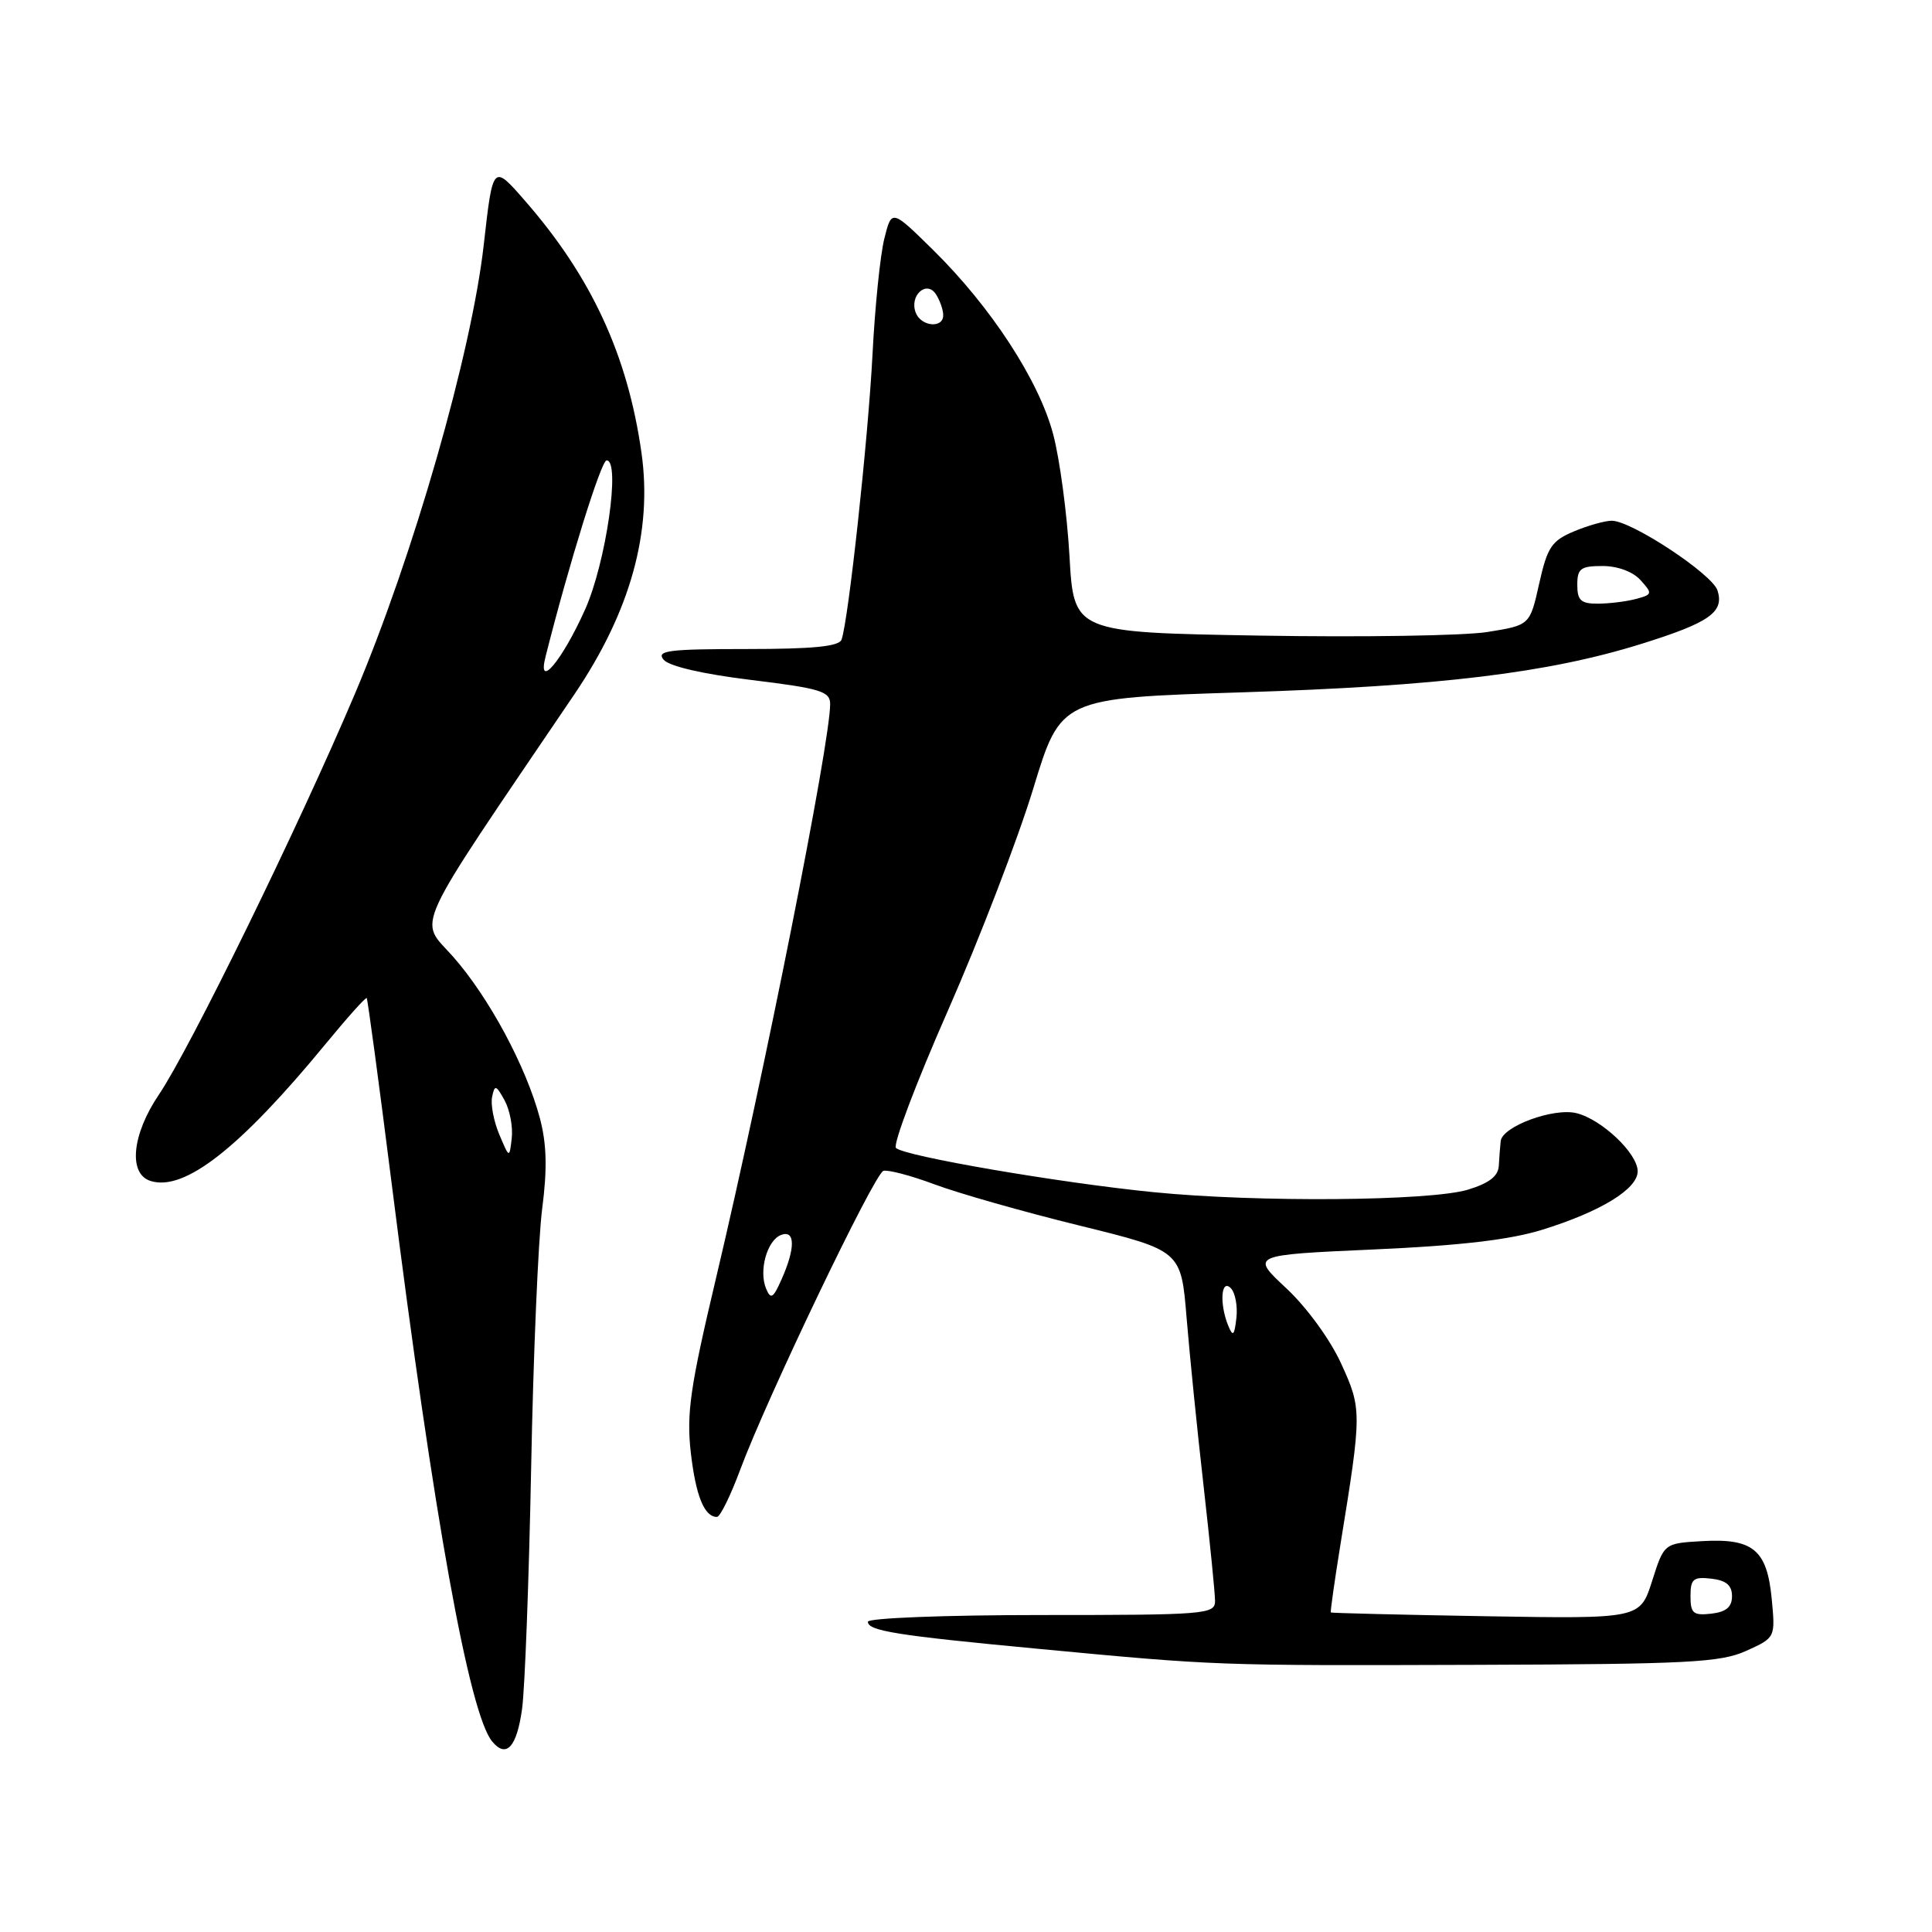 <?xml version="1.0" encoding="UTF-8" standalone="no"?>
<!DOCTYPE svg PUBLIC "-//W3C//DTD SVG 1.1//EN" "http://www.w3.org/Graphics/SVG/1.1/DTD/svg11.dtd" >
<svg xmlns="http://www.w3.org/2000/svg" xmlns:xlink="http://www.w3.org/1999/xlink" version="1.1" viewBox="0 0 256 256">
 <g >
 <path fill="currentColor"
d=" M 69.18 226.42 C 69.55 223.71 70.09 209.35 70.38 194.50 C 70.66 179.65 71.32 164.21 71.84 160.18 C 72.53 154.87 72.44 151.58 71.54 148.18 C 69.72 141.33 64.80 132.17 60.04 126.77 C 55.46 121.58 54.15 124.41 76.11 92.00 C 83.53 81.04 86.48 70.43 85.00 60.00 C 83.17 47.07 78.37 36.69 69.57 26.61 C 65.31 21.72 65.31 21.72 64.10 32.43 C 62.49 46.76 54.75 73.73 47.00 92.00 C 39.52 109.63 25.17 138.96 21.05 145.05 C 17.48 150.33 16.97 155.54 19.94 156.48 C 24.43 157.91 31.80 152.13 43.21 138.25 C 46.03 134.82 48.45 132.12 48.59 132.25 C 48.72 132.39 50.22 143.53 51.92 157.00 C 57.47 200.99 62.17 227.09 65.22 230.76 C 67.09 233.02 68.48 231.51 69.18 226.42 Z  M 231.38 218.75 C 235.25 217.00 235.25 217.00 234.76 211.83 C 234.13 205.33 232.28 203.81 225.50 204.21 C 220.50 204.50 220.50 204.50 218.91 209.50 C 217.31 214.50 217.31 214.50 196.91 214.16 C 185.68 213.97 176.43 213.74 176.34 213.66 C 176.26 213.57 176.84 209.45 177.64 204.50 C 180.46 187.13 180.46 186.68 177.69 180.64 C 176.24 177.47 173.12 173.20 170.43 170.69 C 165.71 166.29 165.71 166.29 182.03 165.56 C 193.52 165.05 200.14 164.27 204.42 162.93 C 212.15 160.52 217.00 157.54 217.00 155.20 C 217.00 152.84 212.25 148.33 208.89 147.50 C 205.86 146.75 199.07 149.25 198.85 151.20 C 198.77 151.91 198.66 153.38 198.60 154.46 C 198.53 155.85 197.32 156.78 194.50 157.64 C 189.49 159.15 166.59 159.34 152.86 157.97 C 140.39 156.73 119.81 153.20 118.72 152.11 C 118.29 151.68 121.38 143.50 125.60 133.92 C 129.81 124.34 134.90 111.10 136.91 104.50 C 140.56 92.50 140.56 92.50 164.53 91.74 C 190.78 90.91 205.13 89.17 217.45 85.33 C 226.52 82.50 228.49 81.12 227.58 78.24 C 226.88 76.06 216.18 69.00 213.57 69.00 C 212.67 69.00 210.42 69.63 208.56 70.41 C 205.60 71.65 205.03 72.50 203.95 77.33 C 202.72 82.84 202.72 82.84 197.11 83.74 C 194.02 84.24 180.42 84.45 166.89 84.22 C 142.28 83.80 142.28 83.80 141.71 73.65 C 141.39 68.07 140.42 60.80 139.54 57.50 C 137.65 50.39 131.31 40.67 123.63 33.11 C 118.15 27.72 118.15 27.72 117.18 31.61 C 116.64 33.75 115.93 40.67 115.61 47.00 C 115.03 58.17 112.42 82.23 111.51 84.75 C 111.19 85.66 107.73 86.00 98.91 86.00 C 88.56 86.00 86.93 86.21 87.93 87.41 C 88.64 88.28 93.14 89.32 99.55 90.10 C 108.73 91.22 110.00 91.61 110.00 93.29 C 110.00 98.47 101.26 142.42 94.86 169.43 C 91.46 183.75 90.95 187.29 91.53 192.43 C 92.19 198.19 93.32 201.00 95.00 201.00 C 95.42 201.00 96.80 198.19 98.08 194.75 C 101.57 185.34 115.84 155.55 117.05 155.15 C 117.63 154.96 120.68 155.76 123.82 156.93 C 126.97 158.11 135.60 160.57 143.02 162.39 C 156.50 165.71 156.50 165.71 157.23 174.61 C 157.63 179.50 158.64 189.53 159.48 196.89 C 160.31 204.25 161.00 211.12 161.00 212.14 C 161.00 213.90 159.76 214.00 138.00 214.00 C 125.25 214.00 115.00 214.40 115.00 214.89 C 115.00 216.10 118.82 216.71 137.50 218.47 C 161.30 220.72 161.00 220.71 195.50 220.60 C 223.71 220.51 227.96 220.29 231.38 218.75 Z  M 66.16 150.33 C 65.43 148.59 64.99 146.34 65.21 145.33 C 65.55 143.70 65.73 143.75 66.86 145.80 C 67.55 147.06 67.98 149.31 67.81 150.80 C 67.50 153.50 67.50 153.50 66.16 150.33 Z  M 72.29 87.00 C 75.41 74.64 79.66 61.00 80.38 61.00 C 82.26 61.00 80.30 74.59 77.52 80.78 C 74.48 87.56 71.14 91.52 72.29 87.00 Z  M 224.00 211.50 C 224.00 209.22 224.37 208.91 226.75 209.18 C 228.73 209.41 229.50 210.06 229.50 211.50 C 229.50 212.94 228.73 213.59 226.75 213.82 C 224.37 214.09 224.00 213.78 224.00 211.50 Z  M 162.75 175.67 C 161.57 172.78 161.79 169.39 163.08 170.68 C 163.67 171.27 164.01 173.05 163.83 174.63 C 163.56 176.99 163.37 177.17 162.75 175.67 Z  M 101.51 170.75 C 100.52 168.37 101.64 164.35 103.49 163.64 C 105.38 162.92 105.41 165.37 103.57 169.50 C 102.45 172.04 102.13 172.23 101.51 170.75 Z  M 209.00 77.50 C 209.00 75.33 209.44 75.00 212.35 75.00 C 214.34 75.00 216.37 75.75 217.38 76.87 C 218.99 78.65 218.96 78.78 216.79 79.36 C 215.53 79.70 213.26 79.98 211.75 79.99 C 209.48 80.00 209.00 79.56 209.00 77.50 Z  M 121.34 41.43 C 120.46 39.16 122.79 37.06 124.03 39.01 C 124.55 39.83 124.98 41.06 124.98 41.75 C 125.01 43.55 122.05 43.29 121.34 41.43 Z "/>
</g>
</svg>